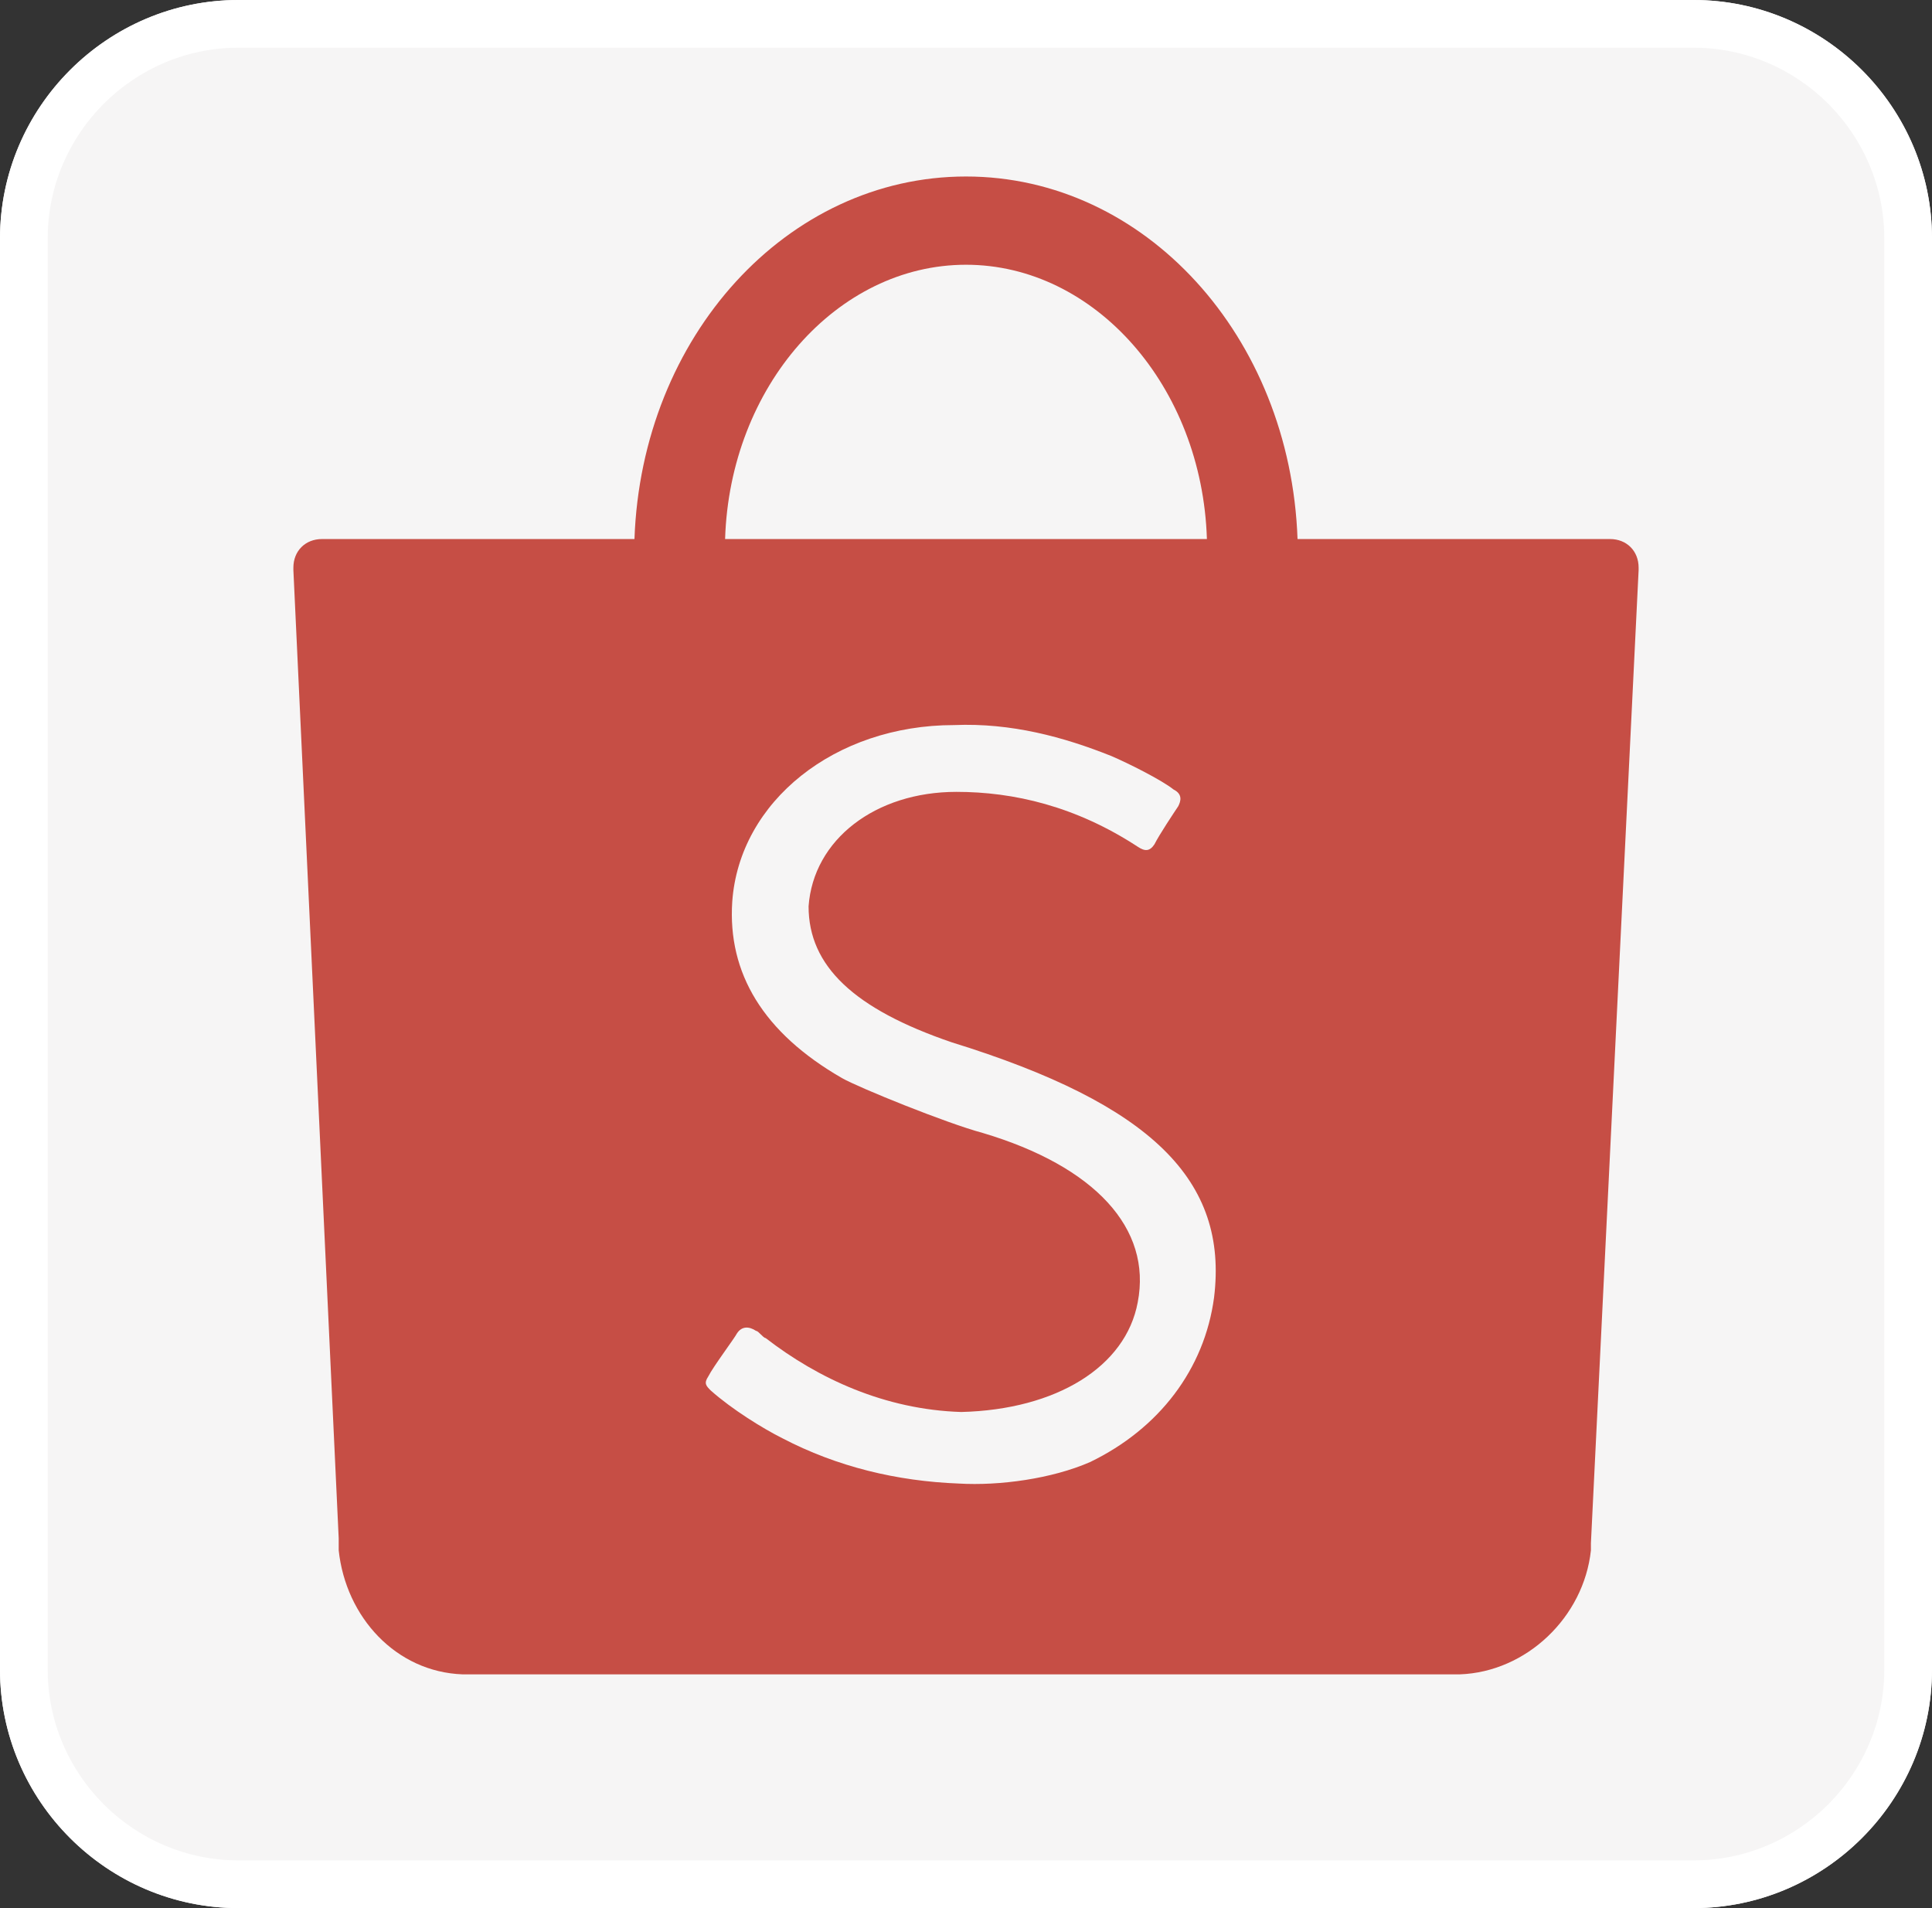 <?xml version="1.0" encoding="utf-8"?>
<!-- Generator: Adobe Illustrator 19.0.0, SVG Export Plug-In . SVG Version: 6.00 Build 0)  -->
<svg version="1.1" id="Camada_1" xmlns="http://www.w3.org/2000/svg" xmlns:xlink="http://www.w3.org/1999/xlink" x="0px" y="0px"
	 viewBox="0 0 81 80" style="enable-background:new 0 0 81 80;" xml:space="preserve">
<rect x="0" y="0" width="81" height="80" fill="#333333" stroke="none"/>
<style type="text/css">
	.st0{fill:#F6F5F5;}
	.st1{fill:#FFFFFF;}
	.st2{fill:#C64E45;}
</style>
<g id="XMLID_22_">
	<path id="XMLID_34_" class="st0" d="M81,70c0,5.5-4.5,10-10,10H10C4.5,80,0,75.5,0,70V10C0,4.5,4.5,0,10,0h61c5.5,0,10,4.5,10,10
		V70z"/>
	<path id="XMLID_31_" class="st1" d="M71,0H10C4.5,0,0,4.5,0,10v60c0,5.5,4.5,10,10,10h61c5.5,0,10-4.5,10-10V10C81,4.5,76.5,0,71,0
		z M71,2c4.4,0,8,3.6,8,8v60c0,4.4-3.6,8-8,8H10c-4.4,0-8-3.6-8-8V10c0-4.4,3.6-8,8-8H71z"/>
	<path id="XMLID_1_" class="st2" d="M50.9,54.4c0.6-4.9-2.6-8.1-11-10.7c-4.1-1.4-6-3.2-6-5.7c0.2-2.8,2.8-4.8,6.2-4.8
		c2.4,0,5,0.6,7.6,2.3c0.3,0.2,0.5,0.2,0.7-0.1c0.2-0.4,0.8-1.3,1-1.6c0.1-0.2,0.2-0.5-0.2-0.7c-0.5-0.4-1.9-1.1-2.6-1.4
		c-2-0.8-4.2-1.4-6.6-1.3c-5,0-9,3.2-9.3,7.4c-0.2,3,1.3,5.5,4.6,7.4c0.7,0.4,4.4,1.9,5.9,2.3c4.7,1.4,7.1,4,6.5,7.1
		c-0.5,2.7-3.4,4.5-7.4,4.6c-3.2-0.1-6-1.4-8.2-3.1c-0.1,0-0.3-0.3-0.4-0.3c-0.3-0.2-0.6-0.2-0.8,0.1c-0.1,0.2-1,1.4-1.2,1.8
		c-0.2,0.3-0.1,0.4,0.1,0.6c0.9,0.8,2.2,1.6,3,2c2.3,1.2,4.8,1.8,7.4,1.9c1.7,0.1,3.9-0.2,5.5-0.9C48.6,59.9,50.5,57.4,50.9,54.4z
		 M40.5,11.1c-5.4,0-9.9,5.1-10.1,11.5h20.2C50.4,16.2,45.9,11.1,40.5,11.1z M61.2,70.2l-0.2,0l-41.6,0h0c-2.8-0.1-4.9-2.4-5.2-5.2
		l0-0.5l-1.9-40.6l0,0c0,0,0-0.1,0-0.1c0-0.7,0.5-1.2,1.2-1.2l13.1,0C26.9,14.1,33,7.4,40.5,7.4c7.5,0,13.6,6.7,13.9,15.2h13.1h0
		c0.7,0,1.2,0.5,1.2,1.2c0,0,0,0,0,0.1v0l-2,40.8l0,0.3C66.4,67.8,64,70.1,61.2,70.2z"/>
</g>
</svg>
